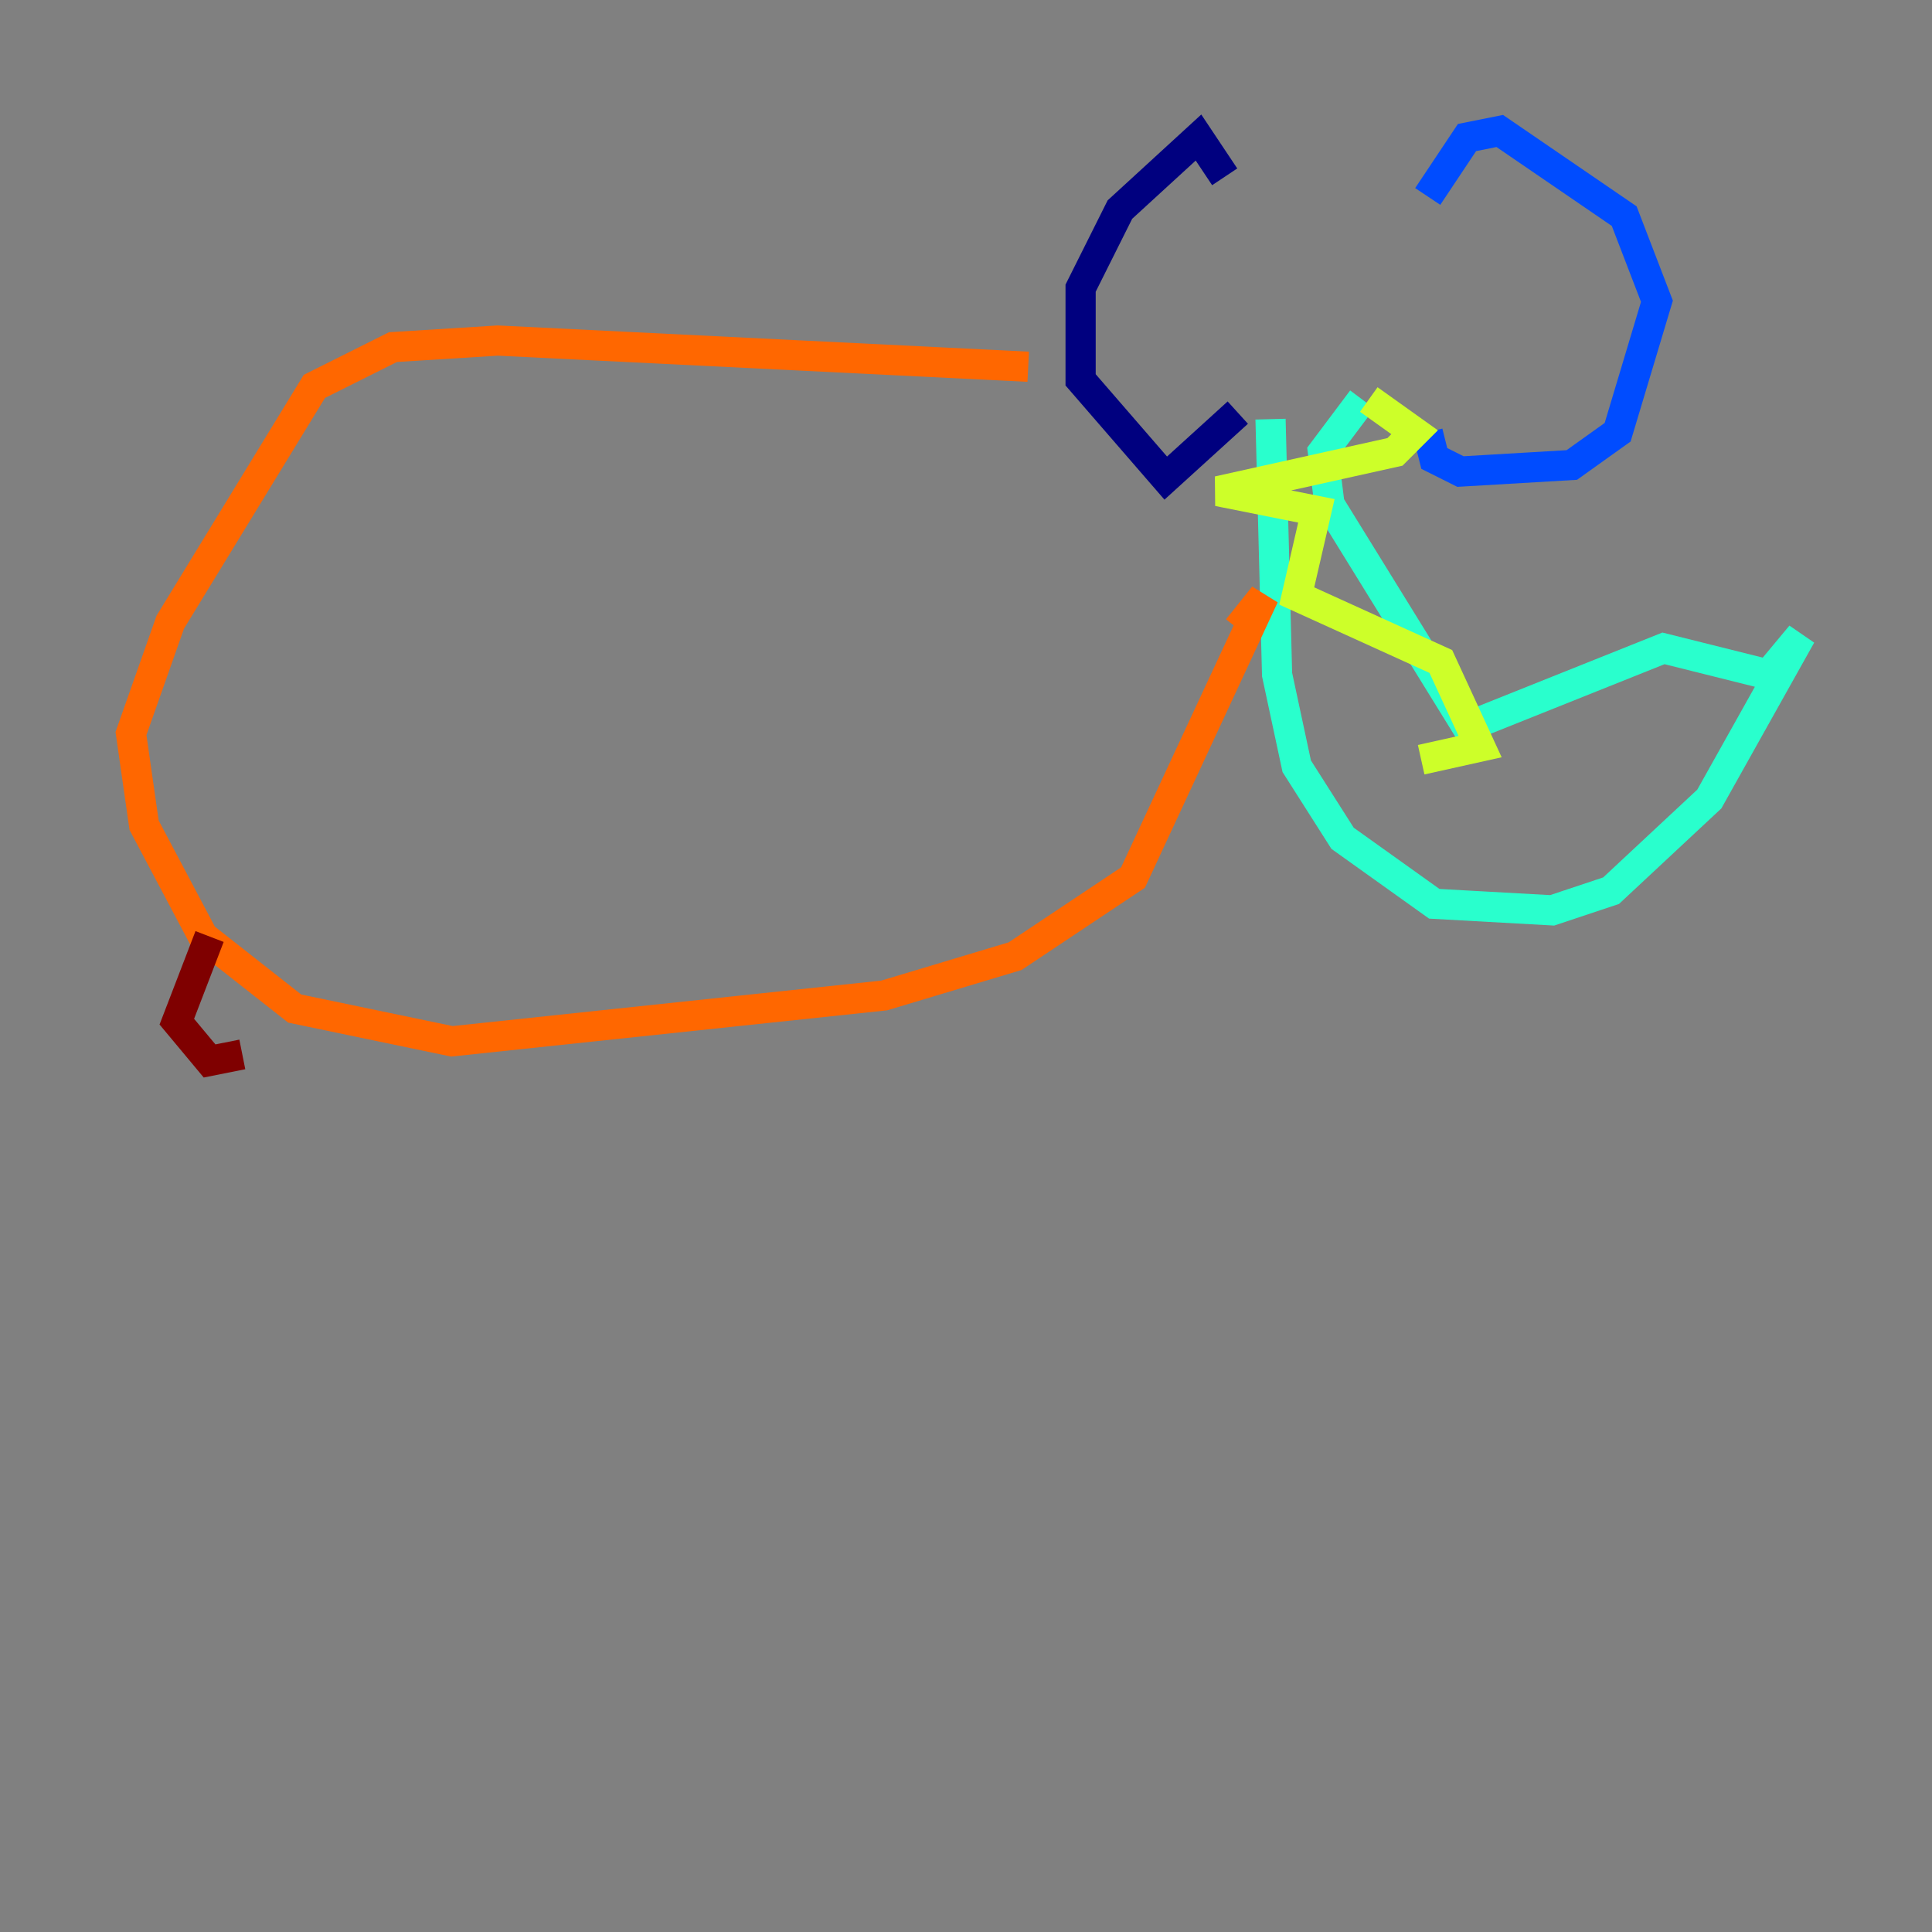 <?xml version="1.0" encoding="utf-8" ?>
<svg baseProfile="tiny" height="128" version="1.2" viewBox="0,0,128,128" width="128" xmlns="http://www.w3.org/2000/svg" xmlns:ev="http://www.w3.org/2001/xml-events" xmlns:xlink="http://www.w3.org/1999/xlink"><rect x="0" y="0" width="128" height="128" fill="#808080" stroke="none"/><defs /><polyline fill="none" points="81.139,11.715 79.403,9.112 74.197,13.885 71.593,19.091 71.593,25.166 77.234,31.675 82.007,27.336" stroke="#00007f" stroke-width="2" /><polyline fill="none" points="94.59,13.017 97.193,9.112 99.363,8.678 107.607,14.319 109.776,19.959 107.173,28.637 104.136,30.807 96.759,31.241 95.024,30.373 94.59,28.637" stroke="#004cff" stroke-width="2" /><polyline fill="none" points="84.176,27.77 84.61,44.691 85.912,50.766 88.949,55.539 95.024,59.878 102.834,60.312 106.739,59.01 113.248,52.936 119.322,42.088 117.153,44.691 110.21,42.956 97.193,48.163 88.081,33.41 87.647,29.939 90.251,26.468" stroke="#29ffcd" stroke-width="2" /><polyline fill="none" points="90.685,26.468 93.722,28.637 92.42,29.939 80.705,32.542 87.214,33.844 85.912,39.485 95.458,43.824 98.061,49.464 94.156,50.332" stroke="#cdff29" stroke-width="2" /><polyline fill="none" points="68.122,24.298 32.976,22.563 26.034,22.997 20.827,25.6 11.281,41.22 8.678,48.597 9.546,54.671 13.451,62.047 19.525,66.82 29.939,68.99 58.576,65.953 67.254,63.349 75.064,58.142 83.742,39.485 82.007,41.654" stroke="#ff6700" stroke-width="2" /><polyline fill="none" points="13.885,62.047 11.715,67.688 13.885,70.291 16.054,69.858" stroke="#7f0000" stroke-width="2" /></svg>